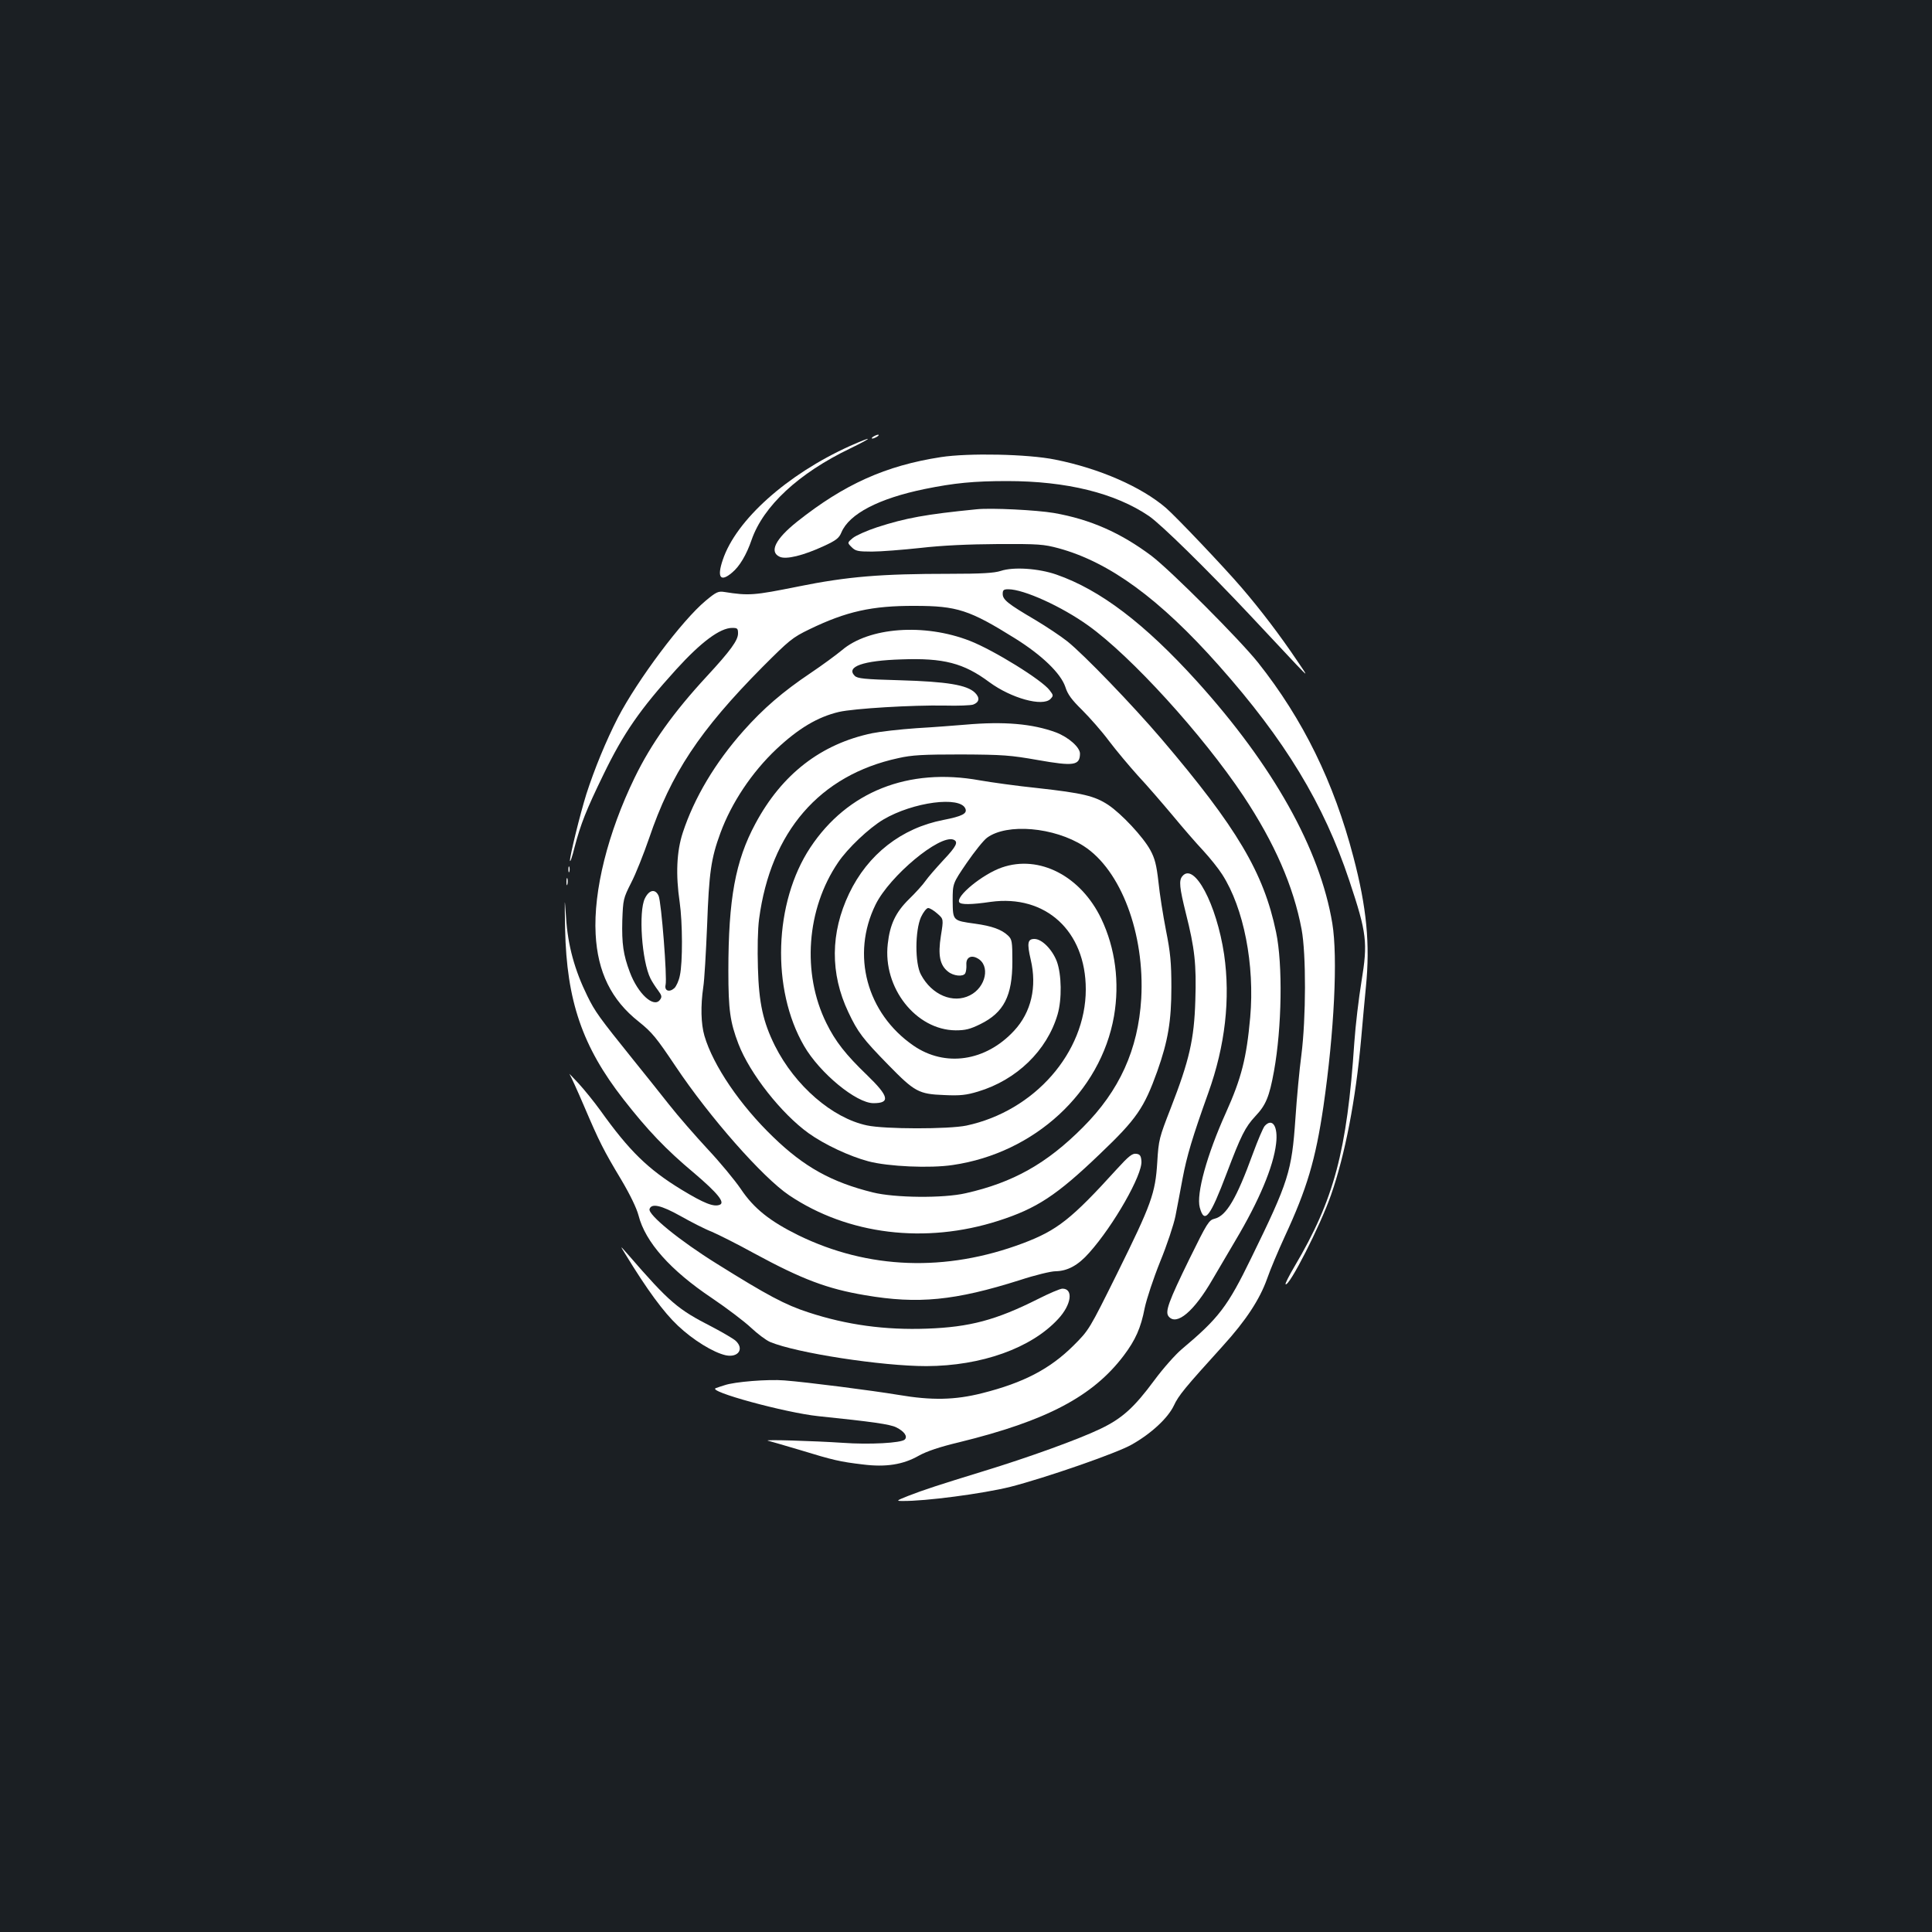 <?xml version="1.0" standalone="no"?>
<!DOCTYPE svg PUBLIC "-//W3C//DTD SVG 20010904//EN"
 "http://www.w3.org/TR/2001/REC-SVG-20010904/DTD/svg10.dtd">
<svg version="1.0" xmlns="http://www.w3.org/2000/svg"
 width="1000pt" height="1000pt" viewBox="0 0 1000 1000"
 preserveAspectRatio="xMidYMid meet">
<rect width="100%" height="100%" fill="#1b1f23"/>
<g transform="translate(0,1000) scale(0.1,-0.1)"
fill="#ffffff" stroke="none">
<path d="M4520 7740 c-8 -5 -10 -10 -5 -10 6 0 17 5 25 10 8 5 11 10 5 10 -5
0 -17 -5 -25 -10z"/>
<path d="M4398 7691 c-323 -146 -588 -382 -657 -589 -31 -91 -12 -117 48 -66
39 32 75 93 101 169 61 176 244 346 511 474 123 60 121 67 -3 12z"/>
<path d="M4870 7634 c-286 -44 -501 -141 -744 -334 -113 -90 -146 -157 -90
-182 33 -15 121 6 229 56 63 29 78 41 90 70 40 96 193 176 432 225 152 31 254
41 426 41 307 0 559 -62 734 -181 63 -43 301 -277 522 -512 97 -104 205 -218
239 -255 64 -67 64 -67 6 18 -88 131 -190 265 -288 379 -91 106 -337 365 -391
412 -127 109 -343 204 -573 250 -141 29 -450 35 -592 13z"/>
<path d="M5055 7364 c-263 -26 -367 -45 -515 -93 -52 -17 -108 -42 -125 -55
-30 -25 -30 -25 -7 -48 20 -20 32 -23 105 -23 45 0 159 9 252 19 113 13 247
19 400 20 211 1 237 -1 315 -22 263 -72 523 -262 829 -607 342 -385 543 -716
675 -1113 91 -273 96 -320 63 -522 -14 -85 -31 -227 -37 -315 -38 -564 -105
-814 -309 -1159 -29 -49 -50 -91 -47 -93 17 -17 180 303 235 461 73 208 128
494 156 806 8 96 20 219 25 273 22 220 4 410 -65 672 -101 386 -260 711 -493
1005 -94 118 -451 476 -552 553 -159 119 -316 189 -506 222 -89 15 -323 27
-399 19z"/>
<path d="M5180 7045 c-34 -11 -98 -15 -263 -15 -359 0 -529 -14 -787 -66 -228
-46 -254 -48 -381 -28 -31 5 -42 0 -96 -45 -123 -102 -353 -410 -455 -606 -62
-121 -121 -265 -163 -395 -33 -106 -85 -318 -85 -345 1 -11 12 21 24 70 32
121 60 192 149 375 104 215 190 339 377 545 129 142 227 215 290 215 27 0 30
-3 30 -29 0 -35 -39 -89 -161 -221 -173 -187 -288 -348 -374 -525 -139 -286
-214 -586 -202 -810 10 -196 81 -341 223 -453 70 -56 92 -84 190 -230 177
-265 452 -577 589 -669 304 -204 704 -253 1082 -132 199 64 302 131 527 347
190 181 228 238 296 427 56 158 73 261 73 435 0 127 -5 180 -28 295 -15 77
-33 190 -39 251 -10 88 -19 122 -42 164 -37 68 -149 188 -218 234 -70 46 -131
61 -366 87 -107 11 -242 30 -299 40 -369 67 -685 -58 -877 -348 -188 -284
-203 -733 -32 -1027 81 -140 270 -296 359 -296 89 0 80 36 -34 146 -109 105
-163 173 -210 269 -127 257 -103 590 61 831 49 73 160 178 234 222 154 91 399
123 425 56 10 -25 -17 -39 -114 -58 -217 -42 -391 -178 -488 -381 -97 -203
-99 -414 -4 -614 49 -104 75 -138 208 -274 135 -138 156 -150 288 -155 84 -4
115 0 175 18 200 60 357 212 412 399 23 79 21 207 -4 275 -24 62 -77 116 -116
116 -35 0 -39 -21 -19 -107 33 -141 3 -272 -86 -368 -147 -159 -357 -190 -521
-77 -242 167 -324 470 -196 730 73 148 331 363 403 336 27 -11 16 -34 -53
-107 -37 -40 -79 -88 -92 -107 -13 -19 -52 -62 -86 -95 -68 -67 -98 -130 -109
-231 -26 -227 146 -445 351 -447 51 0 75 6 128 32 122 60 166 146 166 324 0
105 -2 115 -23 135 -33 31 -83 49 -170 61 -116 16 -115 15 -116 119 0 89 0 89
73 196 40 58 87 117 105 130 103 76 347 55 500 -43 193 -124 317 -454 298
-790 -16 -263 -112 -476 -302 -666 -187 -188 -362 -286 -606 -341 -116 -27
-369 -24 -481 4 -214 53 -356 132 -515 286 -171 164 -312 371 -357 525 -18 62
-20 155 -6 251 6 36 14 180 20 320 10 273 20 346 69 479 57 155 162 313 289
433 115 108 214 167 324 193 78 18 381 36 548 33 69 -2 135 1 147 5 32 12 36
35 10 61 -41 41 -146 58 -389 65 -185 5 -220 9 -234 23 -47 47 43 79 242 85
218 8 322 -19 455 -118 113 -83 275 -128 316 -87 16 17 16 19 -4 45 -39 53
-290 208 -413 256 -236 92 -523 71 -663 -49 -29 -24 -101 -77 -162 -118 -143
-96 -244 -183 -347 -299 -146 -164 -255 -347 -314 -527 -32 -98 -37 -217 -16
-360 15 -104 16 -312 1 -379 -5 -27 -19 -57 -29 -66 -26 -23 -52 -13 -45 17 9
37 -22 430 -36 461 -17 38 -49 32 -71 -13 -34 -68 -16 -325 29 -415 8 -16 26
-44 39 -61 20 -27 21 -34 10 -49 -32 -44 -114 31 -156 143 -34 90 -42 148 -39
267 4 109 5 115 46 196 24 46 65 150 93 231 113 333 260 556 587 886 139 139
154 152 243 195 190 92 323 122 545 121 219 0 283 -21 520 -169 139 -87 235
-180 259 -250 12 -39 33 -67 87 -120 39 -39 102 -110 139 -160 37 -49 105
-130 150 -180 46 -49 126 -142 179 -205 52 -63 124 -146 159 -183 35 -38 79
-93 98 -123 112 -174 169 -468 145 -740 -19 -210 -45 -314 -126 -494 -98 -217
-154 -420 -135 -490 24 -88 53 -51 140 179 74 195 95 237 148 294 54 57 72
100 96 232 41 226 46 553 11 720 -64 308 -203 542 -593 1000 -152 178 -401
436 -487 505 -34 27 -109 77 -166 111 -143 84 -169 105 -169 135 0 20 5 24 29
24 80 0 276 -89 414 -188 222 -159 590 -563 803 -882 161 -243 259 -467 301
-690 24 -128 23 -460 -1 -650 -10 -74 -24 -223 -31 -330 -19 -274 -35 -325
-228 -720 -123 -253 -168 -312 -361 -474 -32 -27 -96 -99 -141 -160 -105 -142
-167 -198 -280 -252 -115 -55 -370 -147 -605 -219 -231 -71 -308 -96 -390
-128 -60 -24 -63 -26 -30 -26 117 -2 418 38 559 73 180 46 553 175 629 219
101 57 187 137 218 202 24 52 57 92 252 307 121 133 192 242 230 348 16 47 58
146 92 220 115 248 159 396 200 673 56 387 75 771 46 948 -64 384 -305 815
-701 1253 -270 298 -500 473 -727 552 -92 32 -222 41 -288 19z m-328 -1774
c32 -28 32 -28 18 -115 -16 -101 -5 -152 37 -185 28 -23 78 -28 89 -9 4 7 7
27 6 44 -3 37 23 53 57 34 68 -36 45 -150 -39 -192 -87 -44 -197 2 -253 107
-32 58 -31 228 0 298 12 26 29 47 37 47 9 0 30 -13 48 -29z"/>
<path d="M4995 6249 c-49 -4 -162 -13 -250 -18 -88 -6 -191 -18 -230 -26 -265
-55 -468 -212 -605 -468 -104 -193 -140 -391 -140 -763 0 -202 9 -264 52 -377
59 -154 223 -362 364 -463 81 -58 211 -119 309 -145 102 -27 319 -37 437 -19
423 62 765 377 834 770 30 175 7 352 -66 505 -106 221 -321 332 -514 265 -99
-34 -240 -149 -221 -180 8 -13 61 -13 163 2 284 39 492 -151 492 -453 0 -327
-266 -630 -618 -705 -92 -19 -423 -19 -515 1 -179 38 -372 205 -476 412 -61
123 -83 220 -88 403 -3 99 -1 201 6 253 60 452 313 745 721 833 70 16 127 19
325 19 217 -1 255 -4 397 -29 187 -33 217 -28 218 33 0 33 -59 85 -124 110
-122 45 -269 58 -471 40z"/>
<path d="M2942 5500 c0 -14 2 -19 5 -12 2 6 2 18 0 25 -3 6 -5 1 -5 -13z"/>
<path d="M6120 5465 c-19 -22 -15 -59 18 -192 46 -182 55 -264 49 -451 -6
-202 -31 -310 -127 -557 -60 -154 -63 -164 -70 -280 -10 -162 -30 -217 -207
-575 -146 -294 -146 -294 -227 -375 -122 -121 -258 -192 -472 -246 -142 -36
-262 -38 -433 -9 -139 23 -473 66 -591 75 -83 7 -260 -7 -310 -25 -14 -4 -34
-11 -45 -15 -48 -16 359 -127 530 -145 281 -29 372 -42 404 -58 42 -21 60 -47
44 -63 -18 -18 -183 -27 -321 -17 -150 10 -416 18 -387 11 11 -3 85 -24 165
-48 173 -53 208 -61 326 -75 119 -15 208 -1 289 45 41 23 109 46 210 70 452
111 691 237 851 448 61 81 89 143 109 247 10 47 45 153 80 240 35 85 70 191
79 235 9 44 25 132 37 195 22 117 51 214 133 443 88 245 115 488 82 717 -39
260 -155 479 -216 405z"/>
<path d="M2932 5435 c0 -16 2 -22 5 -12 2 9 2 23 0 30 -3 6 -5 -1 -5 -18z"/>
<path d="M2925 5190 c8 -370 89 -607 302 -880 125 -160 219 -259 366 -382 121
-103 162 -153 132 -164 -31 -12 -80 7 -197 78 -174 106 -271 201 -421 411 -31
43 -82 106 -113 140 -32 34 -52 55 -46 47 6 -9 40 -83 75 -165 79 -185 100
-227 193 -382 45 -76 79 -146 89 -184 35 -138 165 -284 380 -428 77 -52 168
-121 202 -153 34 -32 78 -65 99 -74 136 -57 578 -125 809 -125 285 1 543 93
682 244 69 74 80 157 22 157 -11 0 -68 -24 -127 -54 -217 -109 -353 -145 -573
-153 -217 -8 -416 19 -614 84 -121 39 -214 89 -475 252 -193 120 -357 254
-348 283 10 31 60 20 160 -36 55 -31 127 -68 161 -81 33 -14 133 -64 220 -112
249 -135 379 -184 575 -217 274 -47 465 -28 800 78 79 26 162 46 185 46 62 1
117 30 175 96 126 141 276 404 270 474 -2 28 -8 36 -27 38 -20 3 -39 -12 -100
-79 -236 -260 -309 -317 -486 -384 -399 -150 -801 -135 -1162 41 -148 73 -231
139 -298 239 -32 47 -109 140 -172 207 -63 68 -154 172 -201 232 -48 61 -132
166 -187 234 -172 214 -195 245 -235 327 -65 132 -101 261 -110 405 -8 116 -8
112 -5 -60z"/>
<path d="M6546 4172 c-9 -11 -36 -75 -61 -143 -84 -231 -137 -322 -198 -337
-30 -7 -39 -22 -130 -207 -109 -223 -128 -275 -108 -299 41 -50 131 26 226
190 32 54 86 146 120 204 122 205 196 381 210 500 11 90 -19 136 -59 92z"/>
<path d="M3236 3510 c114 -187 199 -302 272 -371 79 -75 185 -140 249 -154 64
-13 96 33 51 75 -12 11 -67 43 -122 72 -178 91 -220 126 -434 373 -44 50 -44
50 -16 5z"/>
</g>
</svg>
